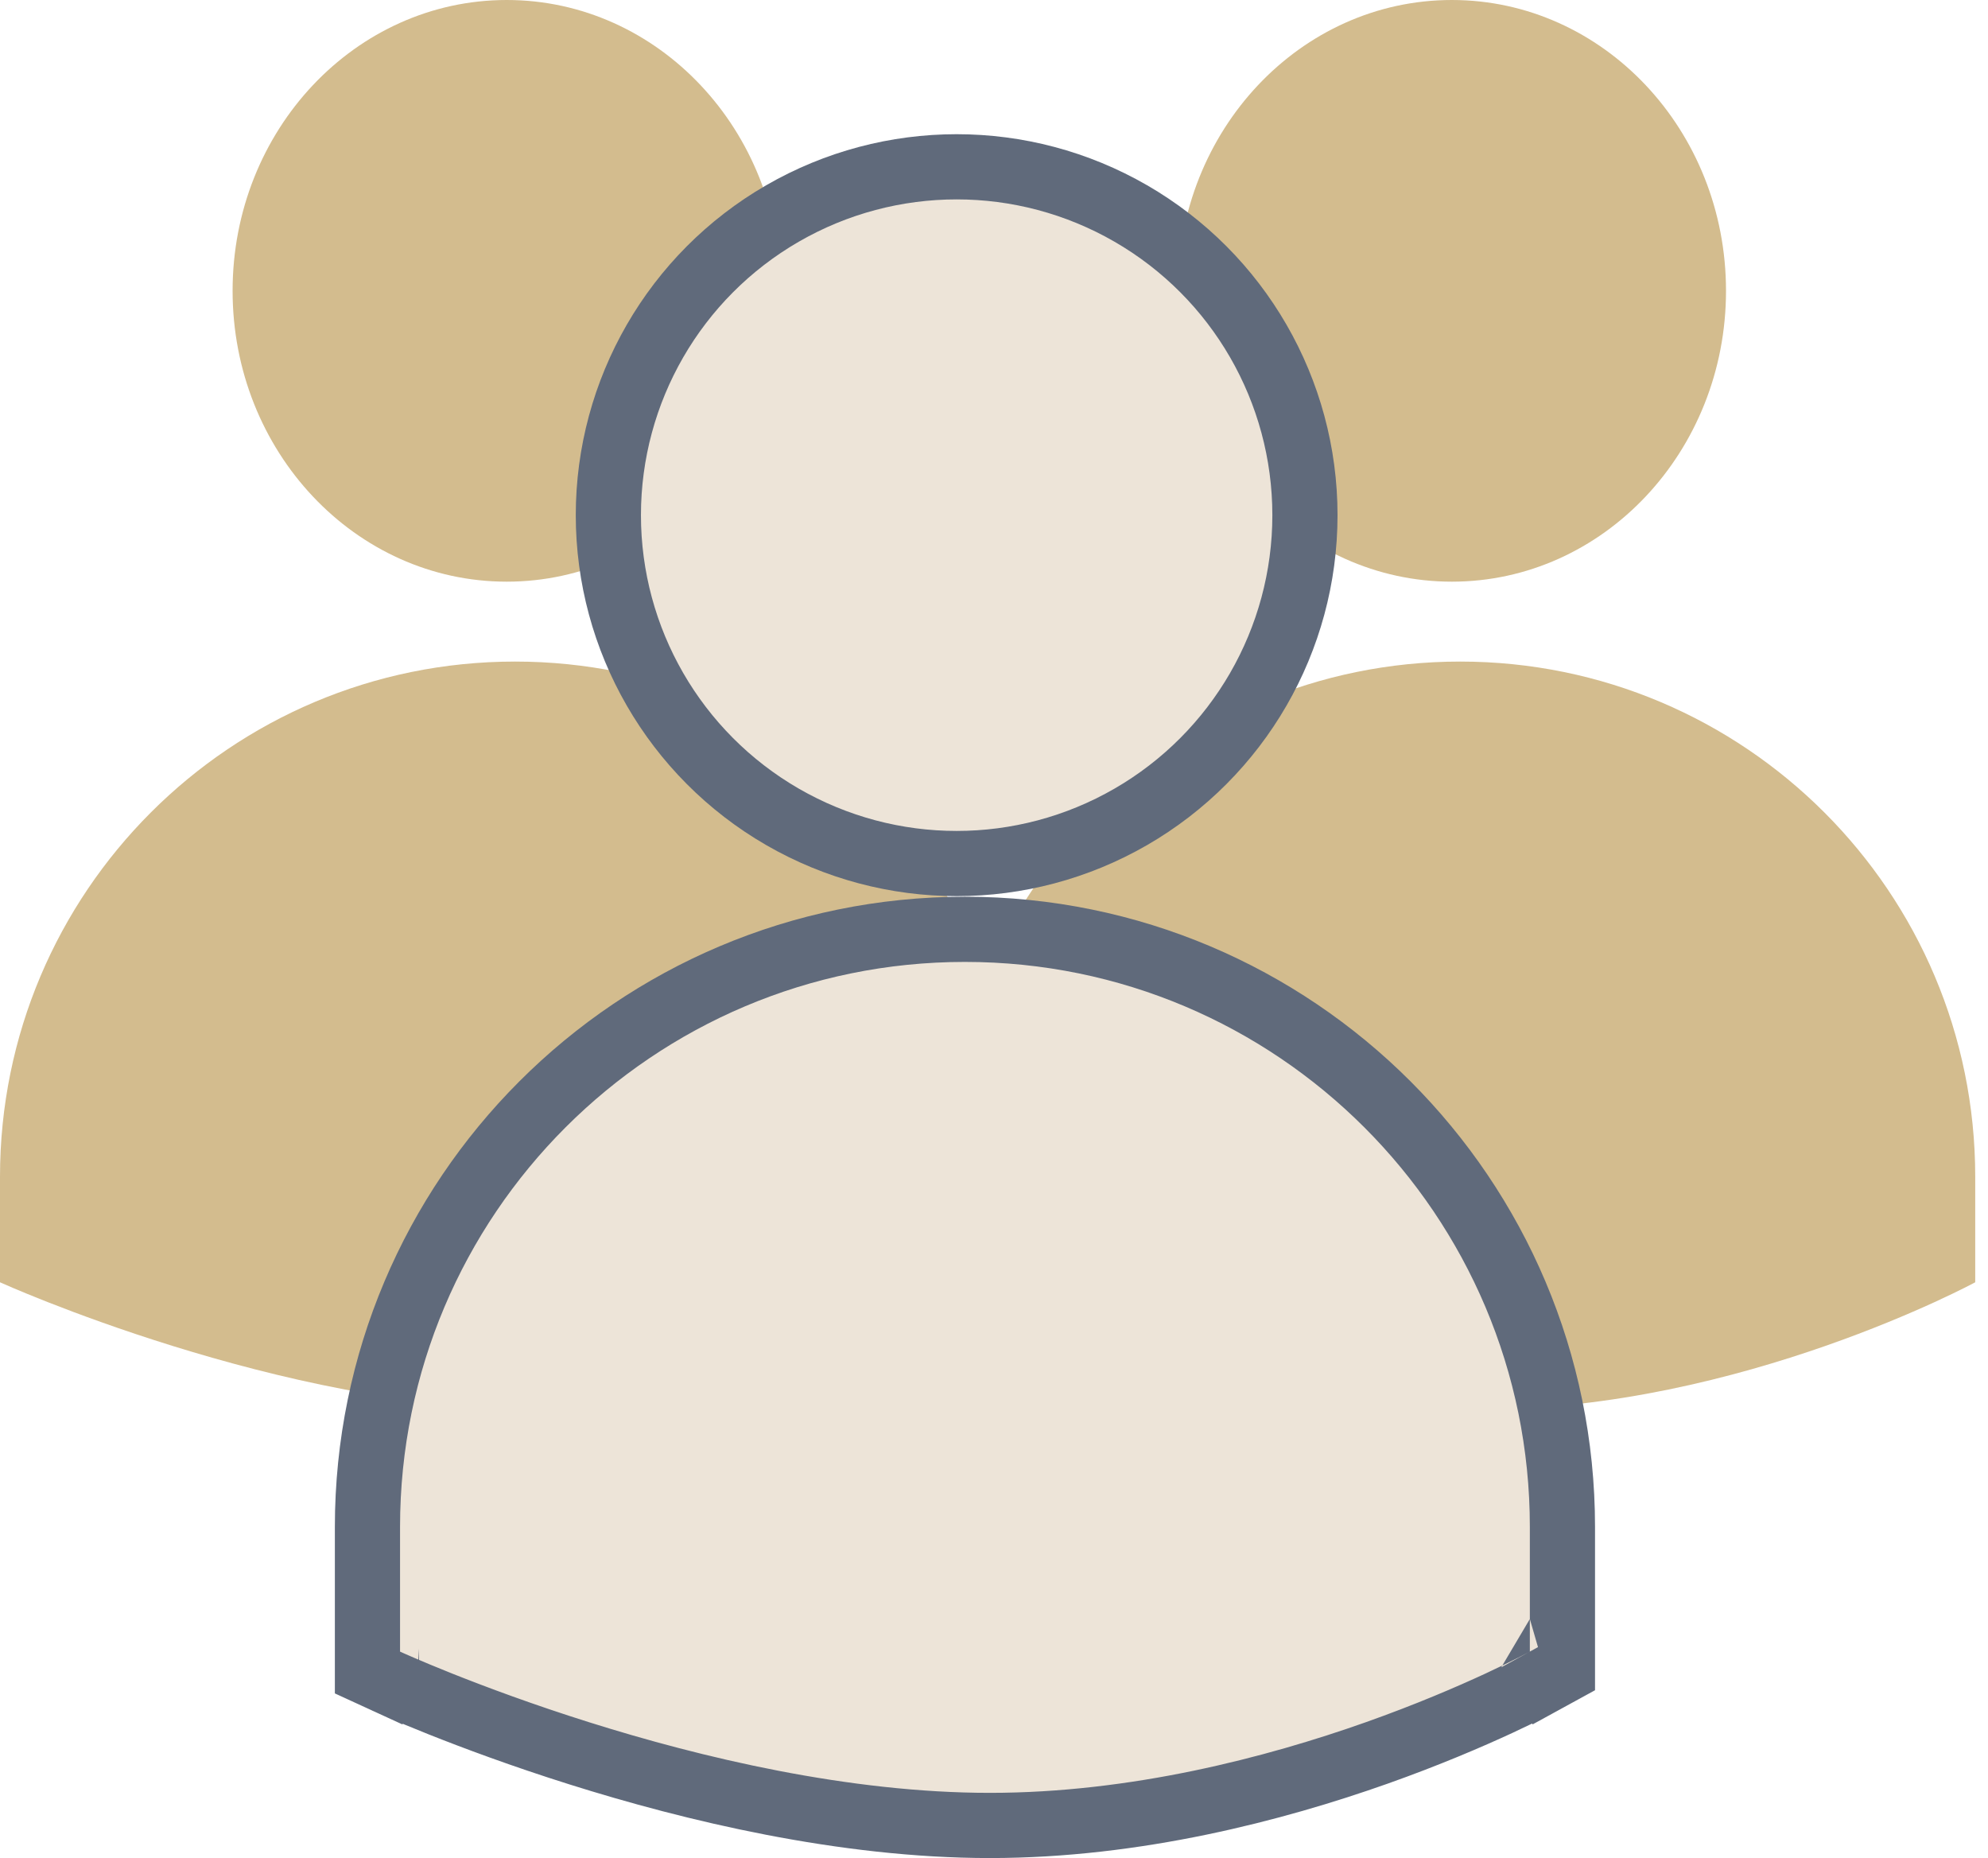 <svg width="61" height="57" viewBox="0 0 61 57" fill="none" xmlns="http://www.w3.org/2000/svg">
<g id="Group 45">
<ellipse id="Ellipse 36" cx="44.549" cy="8.922" rx="8.412" ry="8.922" fill="#D3BC8E"/>
<ellipse id="Ellipse 37" cx="15.549" cy="8.922" rx="8.412" ry="8.922" fill="#D3BC8E"/>
<path id="Vector 87" d="M29 36.1V39.337C29 39.337 37.599 43.237 45.502 43.237C53.404 43.237 60.608 39.337 60.608 39.337V36.1C60.608 27.371 53.533 20.295 44.804 20.295C36.076 20.295 29 27.371 29 36.1Z" fill="#D3BC8E"/>
<path id="Vector 88" d="M0 36.1V39.337C0 39.337 8.599 43.237 16.502 43.237C24.404 43.237 31.608 39.337 31.608 39.337V36.1C31.608 27.371 24.533 20.295 15.804 20.295C7.076 20.295 0 27.371 0 36.1Z" fill="#D3BC8E"/>
<circle id="Ellipse 35" cx="29.354" cy="15.804" r="10.687" fill="#EDE4D8" stroke="#606A7B" stroke-width="2"/>
<path id="Vector 86" d="M11.275 50.667V51.308L11.857 51.575L12.275 50.667C11.857 51.575 11.857 51.575 11.858 51.575L11.858 51.576L11.86 51.577L11.867 51.58L11.89 51.59C11.909 51.599 11.938 51.612 11.976 51.629C12.05 51.662 12.16 51.71 12.301 51.771C12.584 51.893 12.995 52.066 13.514 52.273C14.552 52.686 16.025 53.237 17.774 53.787C21.257 54.884 25.893 56 30.373 56C34.862 56 39.123 54.88 42.242 53.776C43.805 53.222 45.093 52.668 45.993 52.251C46.443 52.042 46.796 51.868 47.039 51.744C47.16 51.682 47.254 51.633 47.319 51.599C47.351 51.582 47.376 51.569 47.394 51.559L47.414 51.548L47.42 51.545L47.422 51.544L47.422 51.544C47.423 51.544 47.423 51.543 46.942 50.667L47.423 51.543L47.942 51.259V50.667V46.843C47.942 36.718 39.734 28.509 29.608 28.509C19.483 28.509 11.275 36.718 11.275 46.843V50.667Z" fill="#EDE4D8" stroke="#606A7B" stroke-width="2"/>
</g>
</svg>
